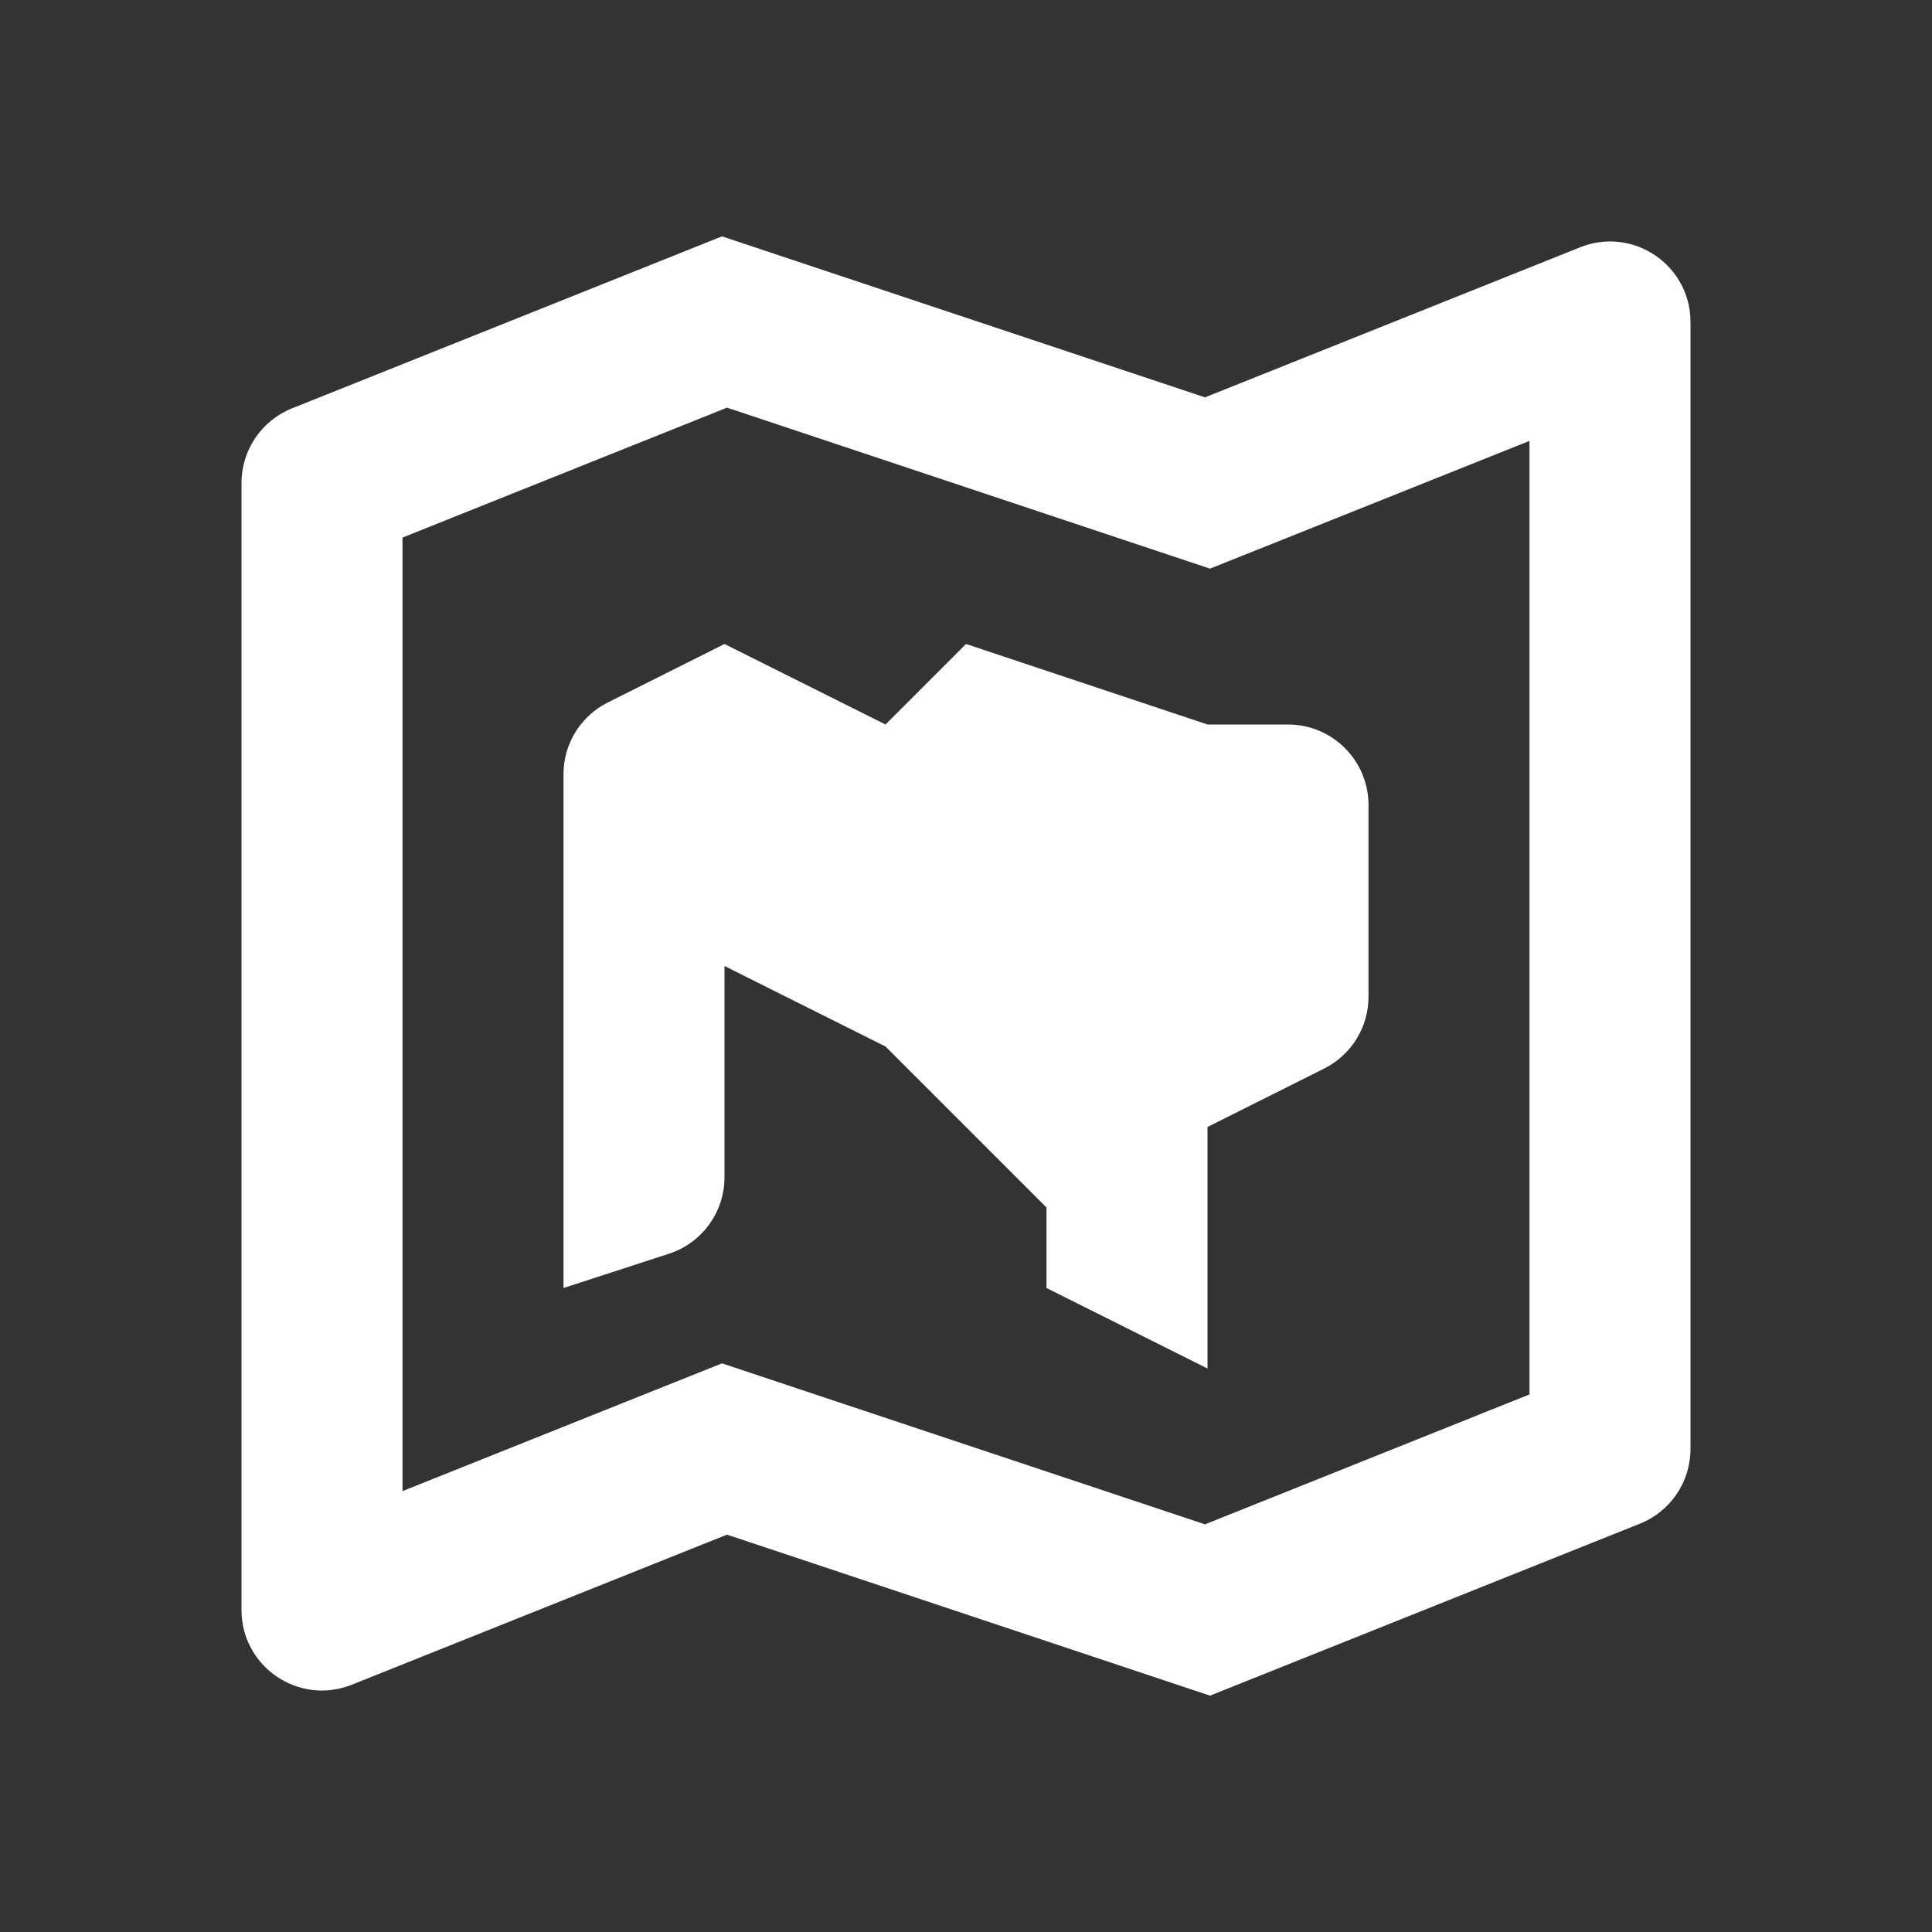 <?xml version="1.0" encoding="utf-8"?>
<svg xmlns="http://www.w3.org/2000/svg" viewBox="0 0 24 24" fill="#ffffff"><rect x="0" y="0" width="24" height="24" fill="#333333" stroke="none"/><path d="M 8.969 2.936 L 3.629 5.072 C 3.249 5.224 3 5.591 3 6 L 3 20 C 3 20.707 3.714 21.191 4.371 20.928 L 9.031 19.064 L 15.031 21.064 L 20.371 18.928 C 20.751 18.776 21 18.409 21 18 L 21 4 C 21 3.293 20.286 2.809 19.629 3.072 L 14.969 4.936 L 8.969 2.936 z M 9.031 5.064 L 15.031 7.064 L 19 5.477 L 19 17.322 L 14.969 18.936 L 8.969 16.936 L 5 18.523 L 5 6.678 L 9.031 5.064 z M 9 8 L 7.553 8.725 C 7.214 8.894 7 9.238 7 9.617 L 7 16 L 8.311 15.574 C 8.722 15.44 9 15.056 9 14.623 L 9 12 L 11 13 L 13 15 L 13 16 L 15 17 L 15 14 L 16.447 13.275 C 16.786 13.106 17 12.762 17 12.383 L 17 10 C 17 9.448 16.552 9 16 9 L 15 9 L 12 8 L 11 9 L 9 8 z" fill="#ffffff"/></svg>
